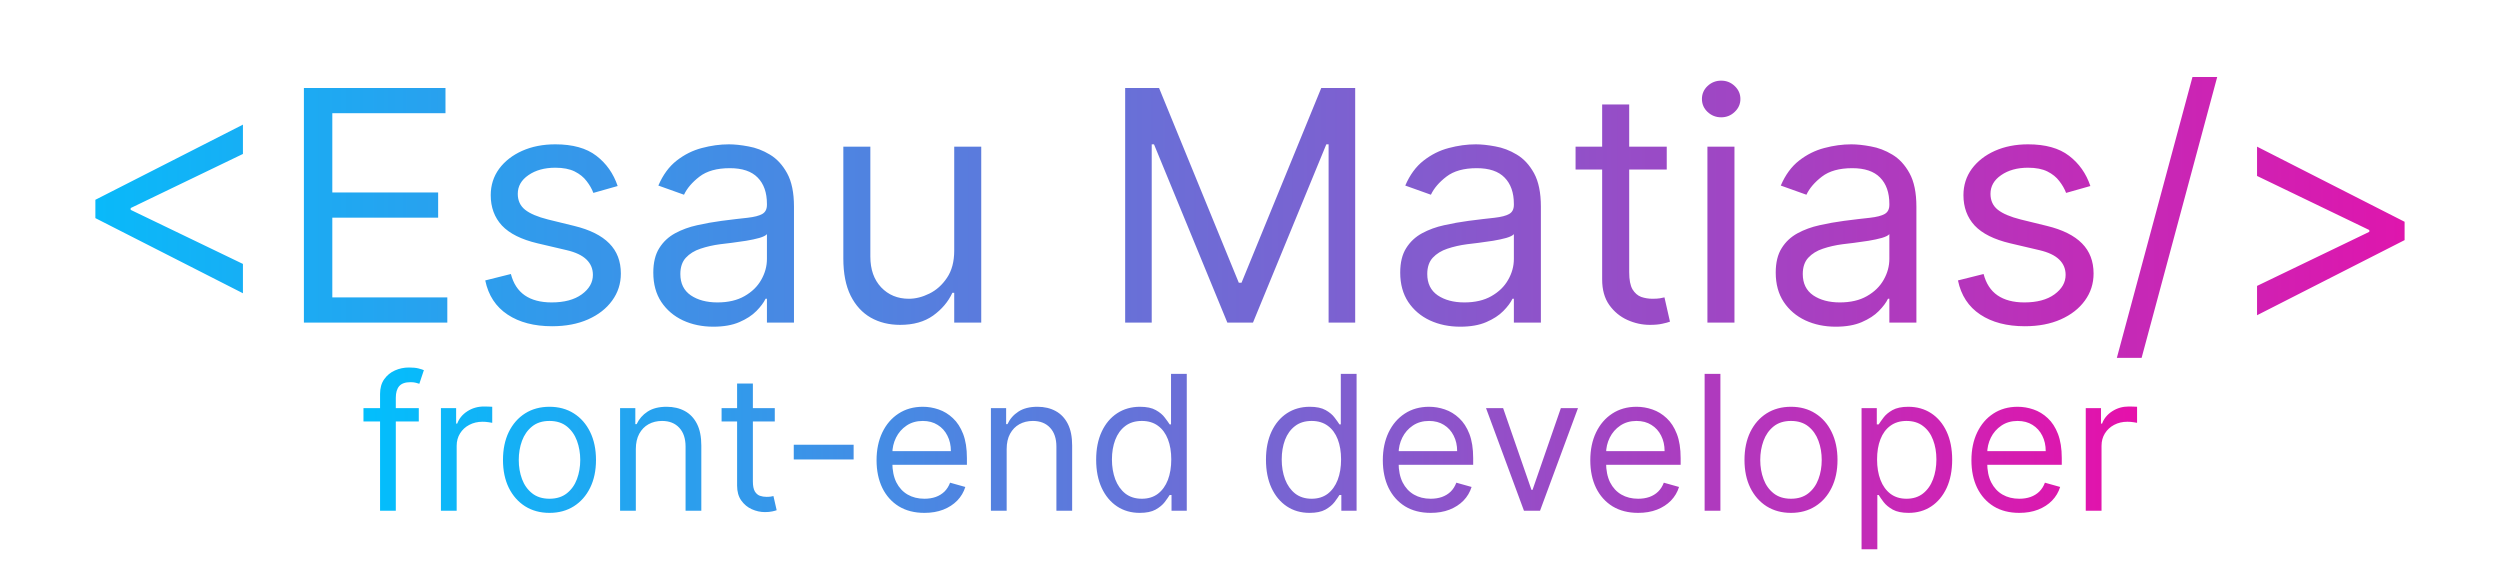 <svg width="93" height="21" viewBox="0 0 93 21" fill="none" xmlns="http://www.w3.org/2000/svg">
<path d="M3.548 8.114V7.432L9.037 4.636V5.727L4.827 7.756L4.861 7.688V7.858L4.827 7.79L9.037 9.818V10.909L3.548 8.114ZM11.305 12V3.273H16.572V4.21H12.362V7.159H16.299V8.097H12.362V11.062H16.64V12H11.305ZM22.977 6.92L22.073 7.176C22.017 7.026 21.933 6.879 21.822 6.737C21.714 6.592 21.566 6.473 21.379 6.379C21.191 6.286 20.951 6.239 20.659 6.239C20.258 6.239 19.924 6.331 19.657 6.516C19.393 6.697 19.261 6.929 19.261 7.21C19.261 7.46 19.352 7.658 19.534 7.803C19.715 7.947 20 8.068 20.386 8.165L21.357 8.403C21.943 8.545 22.379 8.763 22.666 9.055C22.953 9.345 23.096 9.719 23.096 10.176C23.096 10.551 22.988 10.886 22.772 11.182C22.559 11.477 22.261 11.71 21.877 11.881C21.494 12.051 21.048 12.136 20.539 12.136C19.872 12.136 19.319 11.992 18.882 11.702C18.444 11.412 18.167 10.989 18.051 10.432L19.005 10.193C19.096 10.546 19.268 10.81 19.521 10.986C19.776 11.162 20.11 11.25 20.522 11.25C20.991 11.25 21.363 11.151 21.639 10.952C21.917 10.75 22.056 10.508 22.056 10.227C22.056 10 21.977 9.81 21.818 9.656C21.659 9.5 21.414 9.384 21.085 9.307L19.994 9.051C19.394 8.909 18.954 8.689 18.673 8.391C18.394 8.089 18.255 7.713 18.255 7.261C18.255 6.892 18.359 6.565 18.566 6.281C18.776 5.997 19.062 5.774 19.423 5.612C19.786 5.45 20.198 5.369 20.659 5.369C21.306 5.369 21.815 5.511 22.184 5.795C22.556 6.08 22.82 6.455 22.977 6.92ZM26.536 12.153C26.121 12.153 25.745 12.075 25.407 11.919C25.069 11.76 24.8 11.531 24.601 11.233C24.402 10.932 24.303 10.568 24.303 10.142C24.303 9.767 24.377 9.463 24.525 9.23C24.672 8.994 24.87 8.81 25.117 8.676C25.364 8.543 25.637 8.443 25.935 8.378C26.236 8.31 26.539 8.256 26.843 8.216C27.241 8.165 27.563 8.126 27.81 8.101C28.06 8.072 28.242 8.026 28.356 7.96C28.472 7.895 28.53 7.781 28.53 7.619V7.585C28.53 7.165 28.415 6.838 28.185 6.605C27.958 6.372 27.613 6.256 27.15 6.256C26.67 6.256 26.293 6.361 26.02 6.571C25.748 6.781 25.556 7.006 25.445 7.244L24.491 6.903C24.661 6.506 24.888 6.196 25.172 5.974C25.459 5.75 25.772 5.594 26.11 5.506C26.451 5.415 26.786 5.369 27.116 5.369C27.326 5.369 27.567 5.395 27.84 5.446C28.116 5.494 28.381 5.595 28.637 5.749C28.895 5.902 29.11 6.134 29.28 6.443C29.451 6.753 29.536 7.168 29.536 7.688V12H28.53V11.114H28.479C28.411 11.256 28.297 11.408 28.138 11.57C27.979 11.732 27.768 11.869 27.503 11.983C27.239 12.097 26.917 12.153 26.536 12.153ZM26.689 11.25C27.087 11.25 27.422 11.172 27.695 11.016C27.971 10.859 28.178 10.658 28.317 10.411C28.459 10.163 28.53 9.903 28.53 9.631V8.71C28.488 8.761 28.394 8.808 28.249 8.851C28.107 8.891 27.942 8.926 27.755 8.957C27.57 8.986 27.39 9.011 27.214 9.034C27.04 9.054 26.9 9.071 26.792 9.085C26.53 9.119 26.286 9.175 26.059 9.251C25.834 9.325 25.652 9.438 25.513 9.588C25.377 9.736 25.309 9.938 25.309 10.193C25.309 10.543 25.438 10.807 25.697 10.986C25.958 11.162 26.289 11.25 26.689 11.25ZM35.497 9.324V5.455H36.502V12H35.497V10.892H35.428C35.275 11.224 35.036 11.507 34.712 11.74C34.389 11.97 33.98 12.085 33.485 12.085C33.076 12.085 32.712 11.996 32.394 11.817C32.076 11.635 31.826 11.362 31.644 10.999C31.462 10.632 31.372 10.171 31.372 9.614V5.455H32.377V9.545C32.377 10.023 32.511 10.403 32.778 10.688C33.048 10.972 33.392 11.114 33.809 11.114C34.059 11.114 34.313 11.05 34.572 10.922C34.833 10.794 35.052 10.598 35.228 10.334C35.407 10.07 35.497 9.733 35.497 9.324ZM41.856 3.273H43.117L46.083 10.517H46.185L49.151 3.273H50.413V12H49.424V5.369H49.339L46.611 12H45.657L42.929 5.369H42.844V12H41.856V3.273ZM54.321 12.153C53.906 12.153 53.53 12.075 53.192 11.919C52.854 11.76 52.585 11.531 52.386 11.233C52.188 10.932 52.088 10.568 52.088 10.142C52.088 9.767 52.162 9.463 52.31 9.23C52.458 8.994 52.655 8.81 52.902 8.676C53.149 8.543 53.422 8.443 53.72 8.378C54.022 8.31 54.324 8.256 54.628 8.216C55.026 8.165 55.348 8.126 55.595 8.101C55.845 8.072 56.027 8.026 56.141 7.96C56.257 7.895 56.316 7.781 56.316 7.619V7.585C56.316 7.165 56.2 6.838 55.97 6.605C55.743 6.372 55.398 6.256 54.935 6.256C54.455 6.256 54.078 6.361 53.806 6.571C53.533 6.781 53.341 7.006 53.23 7.244L52.276 6.903C52.446 6.506 52.673 6.196 52.958 5.974C53.245 5.75 53.557 5.594 53.895 5.506C54.236 5.415 54.571 5.369 54.901 5.369C55.111 5.369 55.352 5.395 55.625 5.446C55.901 5.494 56.166 5.595 56.422 5.749C56.681 5.902 56.895 6.134 57.066 6.443C57.236 6.753 57.321 7.168 57.321 7.688V12H56.316V11.114H56.264C56.196 11.256 56.083 11.408 55.923 11.57C55.764 11.732 55.553 11.869 55.288 11.983C55.024 12.097 54.702 12.153 54.321 12.153ZM54.475 11.25C54.872 11.25 55.208 11.172 55.48 11.016C55.756 10.859 55.963 10.658 56.102 10.411C56.245 10.163 56.316 9.903 56.316 9.631V8.71C56.273 8.761 56.179 8.808 56.034 8.851C55.892 8.891 55.727 8.926 55.54 8.957C55.355 8.986 55.175 9.011 54.999 9.034C54.825 9.054 54.685 9.071 54.577 9.085C54.316 9.119 54.071 9.175 53.844 9.251C53.62 9.325 53.438 9.438 53.298 9.588C53.162 9.736 53.094 9.938 53.094 10.193C53.094 10.543 53.223 10.807 53.482 10.986C53.743 11.162 54.074 11.25 54.475 11.25ZM62.003 5.455V6.307H58.611V5.455H62.003ZM59.6 3.886H60.606V10.125C60.606 10.409 60.647 10.622 60.729 10.764C60.815 10.903 60.922 10.997 61.053 11.046C61.187 11.091 61.327 11.114 61.475 11.114C61.586 11.114 61.677 11.108 61.748 11.097C61.819 11.082 61.876 11.071 61.918 11.062L62.123 11.966C62.054 11.992 61.959 12.017 61.837 12.043C61.715 12.071 61.56 12.085 61.373 12.085C61.089 12.085 60.81 12.024 60.538 11.902C60.268 11.78 60.043 11.594 59.864 11.344C59.688 11.094 59.6 10.778 59.6 10.398V3.886ZM63.516 12V5.455H64.522V12H63.516ZM64.028 4.364C63.831 4.364 63.663 4.297 63.52 4.163C63.381 4.03 63.312 3.869 63.312 3.682C63.312 3.494 63.381 3.334 63.52 3.2C63.663 3.067 63.831 3 64.028 3C64.224 3 64.391 3.067 64.53 3.2C64.672 3.334 64.743 3.494 64.743 3.682C64.743 3.869 64.672 4.03 64.53 4.163C64.391 4.297 64.224 4.364 64.028 4.364ZM68.29 12.153C67.875 12.153 67.499 12.075 67.161 11.919C66.823 11.76 66.554 11.531 66.355 11.233C66.156 10.932 66.057 10.568 66.057 10.142C66.057 9.767 66.131 9.463 66.279 9.23C66.426 8.994 66.624 8.81 66.871 8.676C67.118 8.543 67.391 8.443 67.689 8.378C67.99 8.31 68.293 8.256 68.597 8.216C68.995 8.165 69.317 8.126 69.564 8.101C69.814 8.072 69.996 8.026 70.11 7.96C70.226 7.895 70.284 7.781 70.284 7.619V7.585C70.284 7.165 70.169 6.838 69.939 6.605C69.712 6.372 69.367 6.256 68.904 6.256C68.424 6.256 68.047 6.361 67.774 6.571C67.502 6.781 67.31 7.006 67.199 7.244L66.245 6.903C66.415 6.506 66.642 6.196 66.926 5.974C67.213 5.75 67.526 5.594 67.864 5.506C68.205 5.415 68.54 5.369 68.87 5.369C69.08 5.369 69.321 5.395 69.594 5.446C69.87 5.494 70.135 5.595 70.391 5.749C70.649 5.902 70.864 6.134 71.034 6.443C71.205 6.753 71.29 7.168 71.29 7.688V12H70.284V11.114H70.233C70.165 11.256 70.051 11.408 69.892 11.57C69.733 11.732 69.522 11.869 69.257 11.983C68.993 12.097 68.671 12.153 68.29 12.153ZM68.443 11.25C68.841 11.25 69.176 11.172 69.449 11.016C69.725 10.859 69.932 10.658 70.071 10.411C70.213 10.163 70.284 9.903 70.284 9.631V8.71C70.242 8.761 70.148 8.808 70.003 8.851C69.861 8.891 69.696 8.926 69.509 8.957C69.324 8.986 69.144 9.011 68.968 9.034C68.794 9.054 68.654 9.071 68.546 9.085C68.284 9.119 68.04 9.175 67.813 9.251C67.588 9.325 67.406 9.438 67.267 9.588C67.131 9.736 67.063 9.938 67.063 10.193C67.063 10.543 67.192 10.807 67.451 10.986C67.712 11.162 68.043 11.25 68.443 11.25ZM77.762 6.92L76.859 7.176C76.802 7.026 76.718 6.879 76.607 6.737C76.499 6.592 76.351 6.473 76.164 6.379C75.976 6.286 75.736 6.239 75.444 6.239C75.043 6.239 74.709 6.331 74.442 6.516C74.178 6.697 74.046 6.929 74.046 7.21C74.046 7.46 74.137 7.658 74.319 7.803C74.501 7.947 74.785 8.068 75.171 8.165L76.143 8.403C76.728 8.545 77.164 8.763 77.451 9.055C77.738 9.345 77.881 9.719 77.881 10.176C77.881 10.551 77.773 10.886 77.557 11.182C77.344 11.477 77.046 11.71 76.662 11.881C76.279 12.051 75.833 12.136 75.324 12.136C74.657 12.136 74.104 11.992 73.667 11.702C73.229 11.412 72.952 10.989 72.836 10.432L73.79 10.193C73.881 10.546 74.053 10.81 74.306 10.986C74.562 11.162 74.895 11.25 75.307 11.25C75.776 11.25 76.148 11.151 76.424 10.952C76.702 10.75 76.841 10.508 76.841 10.227C76.841 10 76.762 9.81 76.603 9.656C76.444 9.5 76.199 9.384 75.87 9.307L74.779 9.051C74.18 8.909 73.739 8.689 73.458 8.391C73.18 8.089 73.04 7.713 73.04 7.261C73.04 6.892 73.144 6.565 73.351 6.281C73.562 5.997 73.847 5.774 74.208 5.612C74.572 5.45 74.984 5.369 75.444 5.369C76.091 5.369 76.6 5.511 76.969 5.795C77.341 6.08 77.606 6.455 77.762 6.92ZM82.48 2.864L79.668 13.312H78.747L81.56 2.864H82.48ZM89.451 8.932L83.962 11.727V10.636L88.172 8.608L88.138 8.676V8.506L88.172 8.574L83.962 6.545V5.455L89.451 8.25V8.932Z" fill="url(#paint0_linear_1_4)"/>
<path d="M15.579 15.182V15.679H13.521V15.182H15.579ZM14.138 19V14.655C14.138 14.436 14.189 14.254 14.292 14.108C14.395 13.962 14.528 13.853 14.692 13.78C14.856 13.707 15.029 13.671 15.212 13.671C15.356 13.671 15.473 13.682 15.565 13.705C15.656 13.729 15.724 13.75 15.768 13.77L15.599 14.277C15.57 14.267 15.528 14.255 15.475 14.24C15.424 14.225 15.356 14.217 15.271 14.217C15.077 14.217 14.937 14.266 14.851 14.364C14.767 14.462 14.724 14.605 14.724 14.794V19H14.138ZM16.402 19V15.182H16.968V15.758H17.008C17.078 15.57 17.204 15.416 17.386 15.299C17.568 15.181 17.774 15.122 18.003 15.122C18.046 15.122 18.099 15.123 18.164 15.125C18.229 15.126 18.278 15.129 18.311 15.132V15.729C18.291 15.724 18.245 15.716 18.174 15.706C18.104 15.695 18.031 15.689 17.953 15.689C17.767 15.689 17.602 15.728 17.456 15.806C17.311 15.882 17.197 15.988 17.113 16.124C17.03 16.258 16.988 16.412 16.988 16.584V19H16.402ZM20.441 19.079C20.096 19.079 19.794 18.997 19.534 18.834C19.275 18.669 19.073 18.44 18.927 18.145C18.783 17.85 18.711 17.505 18.711 17.111C18.711 16.713 18.783 16.366 18.927 16.069C19.073 15.773 19.275 15.542 19.534 15.378C19.794 15.214 20.096 15.132 20.441 15.132C20.786 15.132 21.087 15.214 21.346 15.378C21.606 15.542 21.808 15.773 21.953 16.069C22.098 16.366 22.171 16.713 22.171 17.111C22.171 17.505 22.098 17.85 21.953 18.145C21.808 18.44 21.606 18.669 21.346 18.834C21.087 18.997 20.786 19.079 20.441 19.079ZM20.441 18.553C20.703 18.553 20.918 18.485 21.087 18.351C21.256 18.217 21.382 18.041 21.463 17.822C21.544 17.603 21.585 17.366 21.585 17.111C21.585 16.856 21.544 16.618 21.463 16.397C21.382 16.177 21.256 15.999 21.087 15.863C20.918 15.727 20.703 15.659 20.441 15.659C20.179 15.659 19.964 15.727 19.795 15.863C19.626 15.999 19.501 16.177 19.419 16.397C19.338 16.618 19.298 16.856 19.298 17.111C19.298 17.366 19.338 17.603 19.419 17.822C19.501 18.041 19.626 18.217 19.795 18.351C19.964 18.485 20.179 18.553 20.441 18.553ZM23.653 16.703V19H23.067V15.182H23.634V15.778H23.683C23.773 15.585 23.909 15.429 24.091 15.311C24.273 15.192 24.509 15.132 24.797 15.132C25.055 15.132 25.282 15.185 25.476 15.291C25.669 15.396 25.82 15.555 25.928 15.768C26.036 15.981 26.089 16.249 26.089 16.574V19H25.503V16.614C25.503 16.314 25.425 16.08 25.269 15.913C25.113 15.744 24.9 15.659 24.628 15.659C24.441 15.659 24.273 15.7 24.126 15.781C23.98 15.862 23.865 15.981 23.78 16.136C23.696 16.292 23.653 16.481 23.653 16.703ZM28.822 15.182V15.679H26.843V15.182H28.822ZM27.42 14.267H28.007V17.906C28.007 18.072 28.031 18.196 28.079 18.279C28.128 18.36 28.191 18.415 28.268 18.443C28.346 18.47 28.427 18.483 28.514 18.483C28.578 18.483 28.631 18.48 28.673 18.473C28.714 18.465 28.747 18.458 28.772 18.453L28.892 18.98C28.852 18.995 28.796 19.01 28.725 19.025C28.654 19.041 28.563 19.05 28.454 19.05C28.288 19.05 28.126 19.014 27.967 18.943C27.809 18.872 27.678 18.763 27.574 18.617C27.471 18.471 27.42 18.287 27.42 18.065V14.267ZM31.755 16.544V17.091H29.528V16.544H31.755ZM34.388 19.079C34.02 19.079 33.703 18.998 33.436 18.836C33.171 18.672 32.966 18.443 32.822 18.15C32.68 17.855 32.608 17.512 32.608 17.121C32.608 16.73 32.68 16.385 32.822 16.087C32.966 15.787 33.167 15.553 33.424 15.386C33.682 15.217 33.984 15.132 34.329 15.132C34.528 15.132 34.724 15.165 34.918 15.232C35.112 15.298 35.288 15.405 35.447 15.555C35.606 15.702 35.733 15.898 35.828 16.141C35.922 16.385 35.969 16.685 35.969 17.041V17.29H33.026V16.783H35.373C35.373 16.567 35.33 16.375 35.243 16.206C35.159 16.037 35.038 15.903 34.88 15.806C34.725 15.708 34.541 15.659 34.329 15.659C34.095 15.659 33.893 15.717 33.722 15.833C33.553 15.947 33.423 16.097 33.332 16.28C33.241 16.465 33.195 16.662 33.195 16.872V17.21C33.195 17.499 33.245 17.743 33.344 17.944C33.445 18.142 33.585 18.294 33.764 18.398C33.943 18.501 34.151 18.553 34.388 18.553C34.542 18.553 34.682 18.531 34.806 18.488C34.932 18.443 35.04 18.377 35.132 18.289C35.223 18.2 35.293 18.088 35.343 17.956L35.91 18.115C35.85 18.307 35.75 18.476 35.609 18.622C35.468 18.766 35.294 18.879 35.087 18.96C34.88 19.04 34.647 19.079 34.388 19.079ZM37.448 16.703V19H36.862V15.182H37.428V15.778H37.478C37.568 15.585 37.703 15.429 37.886 15.311C38.068 15.192 38.303 15.132 38.592 15.132C38.85 15.132 39.077 15.185 39.27 15.291C39.464 15.396 39.615 15.555 39.723 15.768C39.831 15.981 39.884 16.249 39.884 16.574V19H39.298V16.614C39.298 16.314 39.22 16.08 39.064 15.913C38.908 15.744 38.694 15.659 38.423 15.659C38.236 15.659 38.068 15.7 37.921 15.781C37.775 15.862 37.66 15.981 37.575 16.136C37.49 16.292 37.448 16.481 37.448 16.703ZM42.398 19.079C42.08 19.079 41.799 18.999 41.555 18.838C41.312 18.676 41.121 18.447 40.984 18.152C40.846 17.856 40.777 17.505 40.777 17.101C40.777 16.7 40.846 16.352 40.984 16.057C41.121 15.762 41.313 15.534 41.558 15.373C41.803 15.213 42.087 15.132 42.408 15.132C42.657 15.132 42.853 15.174 42.997 15.256C43.143 15.338 43.254 15.43 43.33 15.535C43.408 15.637 43.469 15.722 43.512 15.788H43.562V13.909H44.148V19H43.581V18.413H43.512C43.469 18.483 43.407 18.571 43.328 18.677C43.248 18.781 43.135 18.875 42.987 18.958C42.84 19.039 42.643 19.079 42.398 19.079ZM42.478 18.553C42.713 18.553 42.912 18.491 43.074 18.369C43.237 18.244 43.36 18.073 43.445 17.854C43.529 17.634 43.571 17.379 43.571 17.091C43.571 16.806 43.53 16.556 43.447 16.343C43.364 16.127 43.242 15.96 43.079 15.841C42.917 15.72 42.716 15.659 42.478 15.659C42.229 15.659 42.022 15.723 41.856 15.851C41.692 15.976 41.569 16.148 41.486 16.365C41.405 16.581 41.364 16.822 41.364 17.091C41.364 17.363 41.406 17.61 41.488 17.832C41.573 18.052 41.697 18.228 41.861 18.359C42.027 18.488 42.232 18.553 42.478 18.553ZM48.715 19.079C48.396 19.079 48.115 18.999 47.872 18.838C47.628 18.676 47.438 18.447 47.3 18.152C47.163 17.856 47.094 17.505 47.094 17.101C47.094 16.7 47.163 16.352 47.3 16.057C47.438 15.762 47.629 15.534 47.874 15.373C48.12 15.213 48.403 15.132 48.724 15.132C48.973 15.132 49.169 15.174 49.314 15.256C49.459 15.338 49.571 15.43 49.647 15.535C49.725 15.637 49.785 15.722 49.828 15.788H49.878V13.909H50.465V19H49.898V18.413H49.828C49.785 18.483 49.724 18.571 49.644 18.677C49.565 18.781 49.451 18.875 49.304 18.958C49.156 19.039 48.96 19.079 48.715 19.079ZM48.794 18.553C49.029 18.553 49.228 18.491 49.391 18.369C49.553 18.244 49.676 18.073 49.761 17.854C49.846 17.634 49.888 17.379 49.888 17.091C49.888 16.806 49.846 16.556 49.764 16.343C49.681 16.127 49.558 15.96 49.396 15.841C49.233 15.72 49.033 15.659 48.794 15.659C48.545 15.659 48.338 15.723 48.173 15.851C48.009 15.976 47.885 16.148 47.802 16.365C47.721 16.581 47.68 16.822 47.68 17.091C47.68 17.363 47.722 17.61 47.805 17.832C47.889 18.052 48.014 18.228 48.178 18.359C48.343 18.488 48.549 18.553 48.794 18.553ZM53.221 19.079C52.853 19.079 52.536 18.998 52.269 18.836C52.004 18.672 51.799 18.443 51.655 18.15C51.513 17.855 51.441 17.512 51.441 17.121C51.441 16.73 51.513 16.385 51.655 16.087C51.799 15.787 52 15.553 52.257 15.386C52.515 15.217 52.817 15.132 53.162 15.132C53.361 15.132 53.557 15.165 53.751 15.232C53.945 15.298 54.121 15.405 54.28 15.555C54.439 15.702 54.566 15.898 54.661 16.141C54.755 16.385 54.802 16.685 54.802 17.041V17.29H51.859V16.783H54.206C54.206 16.567 54.163 16.375 54.076 16.206C53.992 16.037 53.871 15.903 53.714 15.806C53.558 15.708 53.374 15.659 53.162 15.659C52.928 15.659 52.726 15.717 52.555 15.833C52.386 15.947 52.256 16.097 52.165 16.28C52.074 16.465 52.028 16.662 52.028 16.872V17.21C52.028 17.499 52.078 17.743 52.177 17.944C52.278 18.142 52.418 18.294 52.597 18.398C52.776 18.501 52.984 18.553 53.221 18.553C53.375 18.553 53.515 18.531 53.639 18.488C53.765 18.443 53.873 18.377 53.965 18.289C54.056 18.2 54.126 18.088 54.176 17.956L54.743 18.115C54.683 18.307 54.583 18.476 54.442 18.622C54.301 18.766 54.127 18.879 53.92 18.96C53.713 19.04 53.48 19.079 53.221 19.079ZM58.701 15.182L57.289 19H56.692L55.28 15.182H55.916L56.971 18.224H57.01L58.064 15.182H58.701ZM60.939 19.079C60.571 19.079 60.254 18.998 59.987 18.836C59.722 18.672 59.517 18.443 59.373 18.15C59.23 17.855 59.159 17.512 59.159 17.121C59.159 16.73 59.23 16.385 59.373 16.087C59.517 15.787 59.718 15.553 59.975 15.386C60.233 15.217 60.535 15.132 60.879 15.132C61.078 15.132 61.275 15.165 61.468 15.232C61.662 15.298 61.839 15.405 61.998 15.555C62.157 15.702 62.284 15.898 62.378 16.141C62.473 16.385 62.52 16.685 62.52 17.041V17.29H59.577V16.783H61.923C61.923 16.567 61.88 16.375 61.794 16.206C61.71 16.037 61.589 15.903 61.431 15.806C61.276 15.708 61.092 15.659 60.879 15.659C60.646 15.659 60.444 15.717 60.273 15.833C60.104 15.947 59.974 16.097 59.883 16.28C59.791 16.465 59.746 16.662 59.746 16.872V17.21C59.746 17.499 59.796 17.743 59.895 17.944C59.996 18.142 60.136 18.294 60.315 18.398C60.494 18.501 60.702 18.553 60.939 18.553C61.093 18.553 61.232 18.531 61.357 18.488C61.483 18.443 61.591 18.377 61.682 18.289C61.773 18.2 61.844 18.088 61.894 17.956L62.46 18.115C62.401 18.307 62.3 18.476 62.16 18.622C62.019 18.766 61.845 18.879 61.638 18.96C61.43 19.04 61.198 19.079 60.939 19.079ZM63.999 13.909V19H63.412V13.909H63.999ZM66.625 19.079C66.28 19.079 65.978 18.997 65.717 18.834C65.459 18.669 65.257 18.44 65.111 18.145C64.967 17.85 64.895 17.505 64.895 17.111C64.895 16.713 64.967 16.366 65.111 16.069C65.257 15.773 65.459 15.542 65.717 15.378C65.978 15.214 66.28 15.132 66.625 15.132C66.969 15.132 67.271 15.214 67.529 15.378C67.79 15.542 67.992 15.773 68.136 16.069C68.282 16.366 68.355 16.713 68.355 17.111C68.355 17.505 68.282 17.85 68.136 18.145C67.992 18.44 67.79 18.669 67.529 18.834C67.271 18.997 66.969 19.079 66.625 19.079ZM66.625 18.553C66.886 18.553 67.102 18.485 67.271 18.351C67.44 18.217 67.565 18.041 67.646 17.822C67.728 17.603 67.768 17.366 67.768 17.111C67.768 16.856 67.728 16.618 67.646 16.397C67.565 16.177 67.44 15.999 67.271 15.863C67.102 15.727 66.886 15.659 66.625 15.659C66.363 15.659 66.147 15.727 65.978 15.863C65.809 15.999 65.684 16.177 65.603 16.397C65.522 16.618 65.481 16.856 65.481 17.111C65.481 17.366 65.522 17.603 65.603 17.822C65.684 18.041 65.809 18.217 65.978 18.351C66.147 18.485 66.363 18.553 66.625 18.553ZM69.25 20.432V15.182H69.817V15.788H69.887C69.93 15.722 69.989 15.637 70.066 15.535C70.144 15.43 70.255 15.338 70.399 15.256C70.545 15.174 70.742 15.132 70.99 15.132C71.312 15.132 71.595 15.213 71.841 15.373C72.086 15.534 72.277 15.762 72.415 16.057C72.552 16.352 72.621 16.7 72.621 17.101C72.621 17.505 72.552 17.856 72.415 18.152C72.277 18.447 72.087 18.676 71.843 18.838C71.599 18.999 71.319 19.079 71 19.079C70.755 19.079 70.559 19.039 70.411 18.958C70.264 18.875 70.15 18.781 70.071 18.677C69.991 18.571 69.93 18.483 69.887 18.413H69.837V20.432H69.25ZM69.827 17.091C69.827 17.379 69.869 17.634 69.954 17.854C70.038 18.073 70.162 18.244 70.324 18.369C70.487 18.491 70.685 18.553 70.921 18.553C71.166 18.553 71.371 18.488 71.535 18.359C71.701 18.228 71.825 18.052 71.908 17.832C71.992 17.61 72.034 17.363 72.034 17.091C72.034 16.822 71.993 16.581 71.91 16.365C71.829 16.148 71.705 15.976 71.54 15.851C71.376 15.723 71.169 15.659 70.921 15.659C70.682 15.659 70.482 15.72 70.319 15.841C70.157 15.96 70.034 16.127 69.951 16.343C69.868 16.556 69.827 16.806 69.827 17.091ZM75.117 19.079C74.749 19.079 74.431 18.998 74.165 18.836C73.9 18.672 73.695 18.443 73.551 18.15C73.408 17.855 73.337 17.512 73.337 17.121C73.337 16.73 73.408 16.385 73.551 16.087C73.695 15.787 73.895 15.553 74.152 15.386C74.411 15.217 74.712 15.132 75.057 15.132C75.256 15.132 75.452 15.165 75.646 15.232C75.84 15.298 76.017 15.405 76.176 15.555C76.335 15.702 76.462 15.898 76.556 16.141C76.65 16.385 76.698 16.685 76.698 17.041V17.29H73.755V16.783H76.101C76.101 16.567 76.058 16.375 75.972 16.206C75.887 16.037 75.766 15.903 75.609 15.806C75.453 15.708 75.269 15.659 75.057 15.659C74.823 15.659 74.621 15.717 74.451 15.833C74.282 15.947 74.151 16.097 74.06 16.28C73.969 16.465 73.924 16.662 73.924 16.872V17.21C73.924 17.499 73.973 17.743 74.073 17.944C74.174 18.142 74.314 18.294 74.493 18.398C74.672 18.501 74.88 18.553 75.117 18.553C75.271 18.553 75.41 18.531 75.534 18.488C75.66 18.443 75.769 18.377 75.86 18.289C75.951 18.2 76.022 18.088 76.071 17.956L76.638 18.115C76.578 18.307 76.478 18.476 76.337 18.622C76.197 18.766 76.022 18.879 75.815 18.96C75.608 19.04 75.375 19.079 75.117 19.079ZM77.59 19V15.182H78.157V15.758H78.197C78.266 15.57 78.392 15.416 78.575 15.299C78.757 15.181 78.962 15.122 79.191 15.122C79.234 15.122 79.288 15.123 79.353 15.125C79.417 15.126 79.466 15.129 79.499 15.132V15.729C79.479 15.724 79.434 15.716 79.362 15.706C79.293 15.695 79.219 15.689 79.141 15.689C78.956 15.689 78.79 15.728 78.644 15.806C78.5 15.882 78.386 15.988 78.301 16.124C78.218 16.258 78.177 16.412 78.177 16.584V19H77.59Z" fill="url(#paint1_linear_1_4)"/>
<defs>
<linearGradient id="paint0_linear_1_4" x1="0" y1="6" x2="93" y2="6" gradientUnits="userSpaceOnUse">
<stop stop-color="#00C0FD"/>
<stop offset="1" stop-color="#E70FAA"/>
</linearGradient>
<linearGradient id="paint1_linear_1_4" x1="13" y1="16" x2="80" y2="16" gradientUnits="userSpaceOnUse">
<stop stop-color="#00C0FD"/>
<stop offset="1" stop-color="#E70FAA"/>
</linearGradient>
</defs>
</svg>
